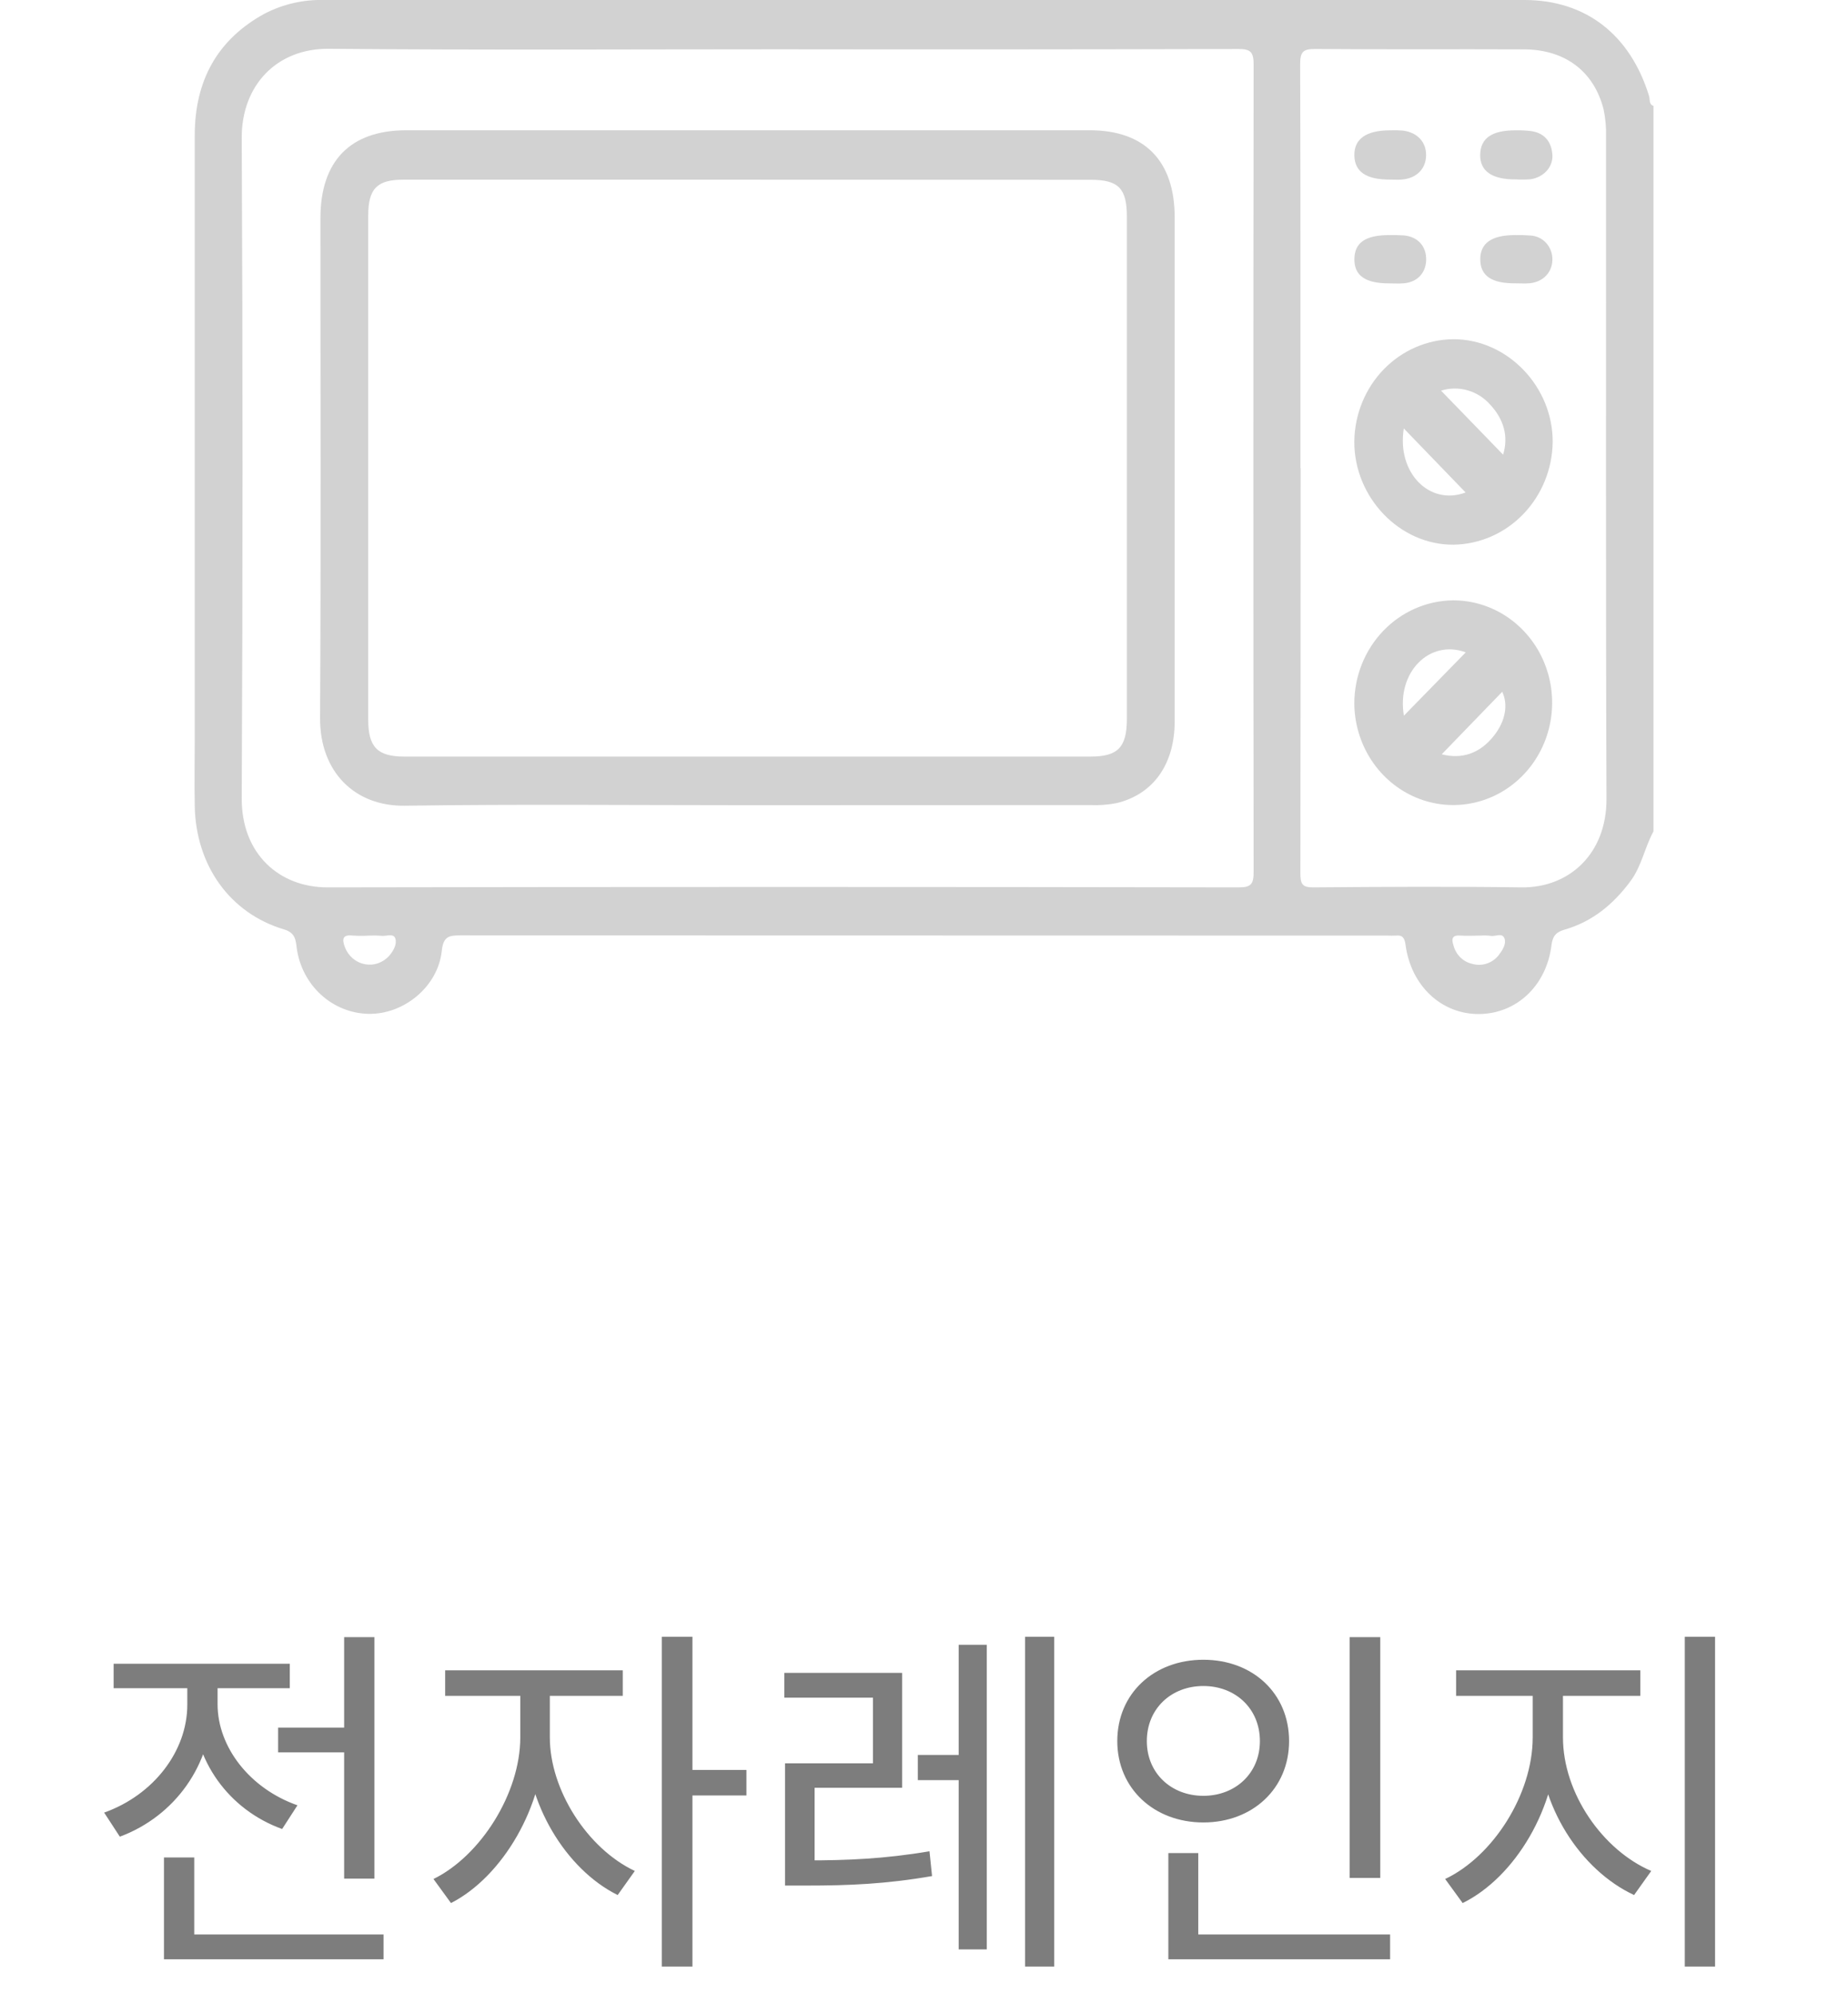 <svg width="76" height="82" viewBox="0 0 76 82" fill="none" xmlns="http://www.w3.org/2000/svg">
<g clip-path="url(#clip0_1205_108)">
<path d="M68 34.185C67.642 34.839 67.517 35.602 67.062 36.221C66.353 37.182 65.49 37.892 64.358 38.22C64.019 38.317 63.855 38.464 63.807 38.853C63.605 40.524 62.375 41.679 60.835 41.695C59.295 41.71 58.032 40.55 57.803 38.849C57.767 38.575 57.686 38.44 57.41 38.469C57.293 38.475 57.176 38.475 57.059 38.469C44.35 38.469 31.64 38.466 18.93 38.461C18.467 38.461 18.232 38.498 18.167 39.105C18.01 40.572 16.605 41.717 15.155 41.687C14.437 41.673 13.747 41.396 13.208 40.906C12.668 40.416 12.314 39.744 12.207 39.01C12.162 38.653 12.151 38.358 11.689 38.218C9.456 37.555 8.051 35.585 8.009 33.135C7.991 32.188 8.009 31.237 8.009 30.288C8.009 22.049 8.009 13.809 8.009 5.567C8.009 3.318 8.937 1.619 10.892 0.556C11.645 0.169 12.479 -0.022 13.32 -0C29.779 -0 46.236 -0 62.693 -0C65.227 -0 67.047 1.439 67.819 3.948C67.862 4.082 67.802 4.289 68 4.355V34.185ZM32.035 2.027C25.869 2.027 19.695 2.064 13.527 2.006C11.376 1.986 9.93 3.514 9.941 5.678C9.985 14.727 9.985 23.775 9.941 32.822C9.93 35.111 11.488 36.492 13.476 36.487C25.97 36.464 38.465 36.464 50.96 36.487C51.461 36.487 51.557 36.335 51.556 35.846C51.542 24.778 51.542 13.71 51.556 2.642C51.556 2.134 51.418 2.014 50.941 2.015C44.637 2.032 38.333 2.036 32.028 2.027H32.035ZM53.489 19.25C53.489 24.803 53.486 30.358 53.479 35.914C53.479 36.353 53.563 36.492 54.016 36.487C56.867 36.464 59.718 36.447 62.569 36.487C64.54 36.513 66.077 35.097 66.068 32.842C66.033 23.772 66.055 14.703 66.049 5.633C66.061 5.25 66.027 4.867 65.948 4.494C65.551 2.938 64.37 2.038 62.683 2.03C59.813 2.017 56.942 2.039 54.072 2.014C53.579 2.014 53.469 2.144 53.47 2.645C53.488 8.18 53.482 13.714 53.482 19.25H53.489ZM15.214 38.469C14.98 38.483 14.747 38.483 14.513 38.469C14.092 38.419 14.054 38.606 14.186 38.952C14.255 39.13 14.366 39.287 14.509 39.408C14.652 39.529 14.822 39.611 15.004 39.646C15.186 39.681 15.374 39.667 15.549 39.606C15.725 39.545 15.883 39.439 16.008 39.298C16.182 39.095 16.332 38.827 16.259 38.592C16.185 38.356 15.88 38.507 15.68 38.478C15.525 38.464 15.369 38.461 15.214 38.469V38.469ZM60.9 38.469C60.626 38.469 60.352 38.489 60.082 38.469C59.738 38.44 59.674 38.572 59.779 38.888C59.83 39.073 59.928 39.24 60.064 39.371C60.199 39.502 60.367 39.593 60.549 39.632C60.747 39.689 60.958 39.684 61.154 39.617C61.35 39.55 61.522 39.424 61.648 39.256C61.795 39.063 61.949 38.818 61.876 38.595C61.788 38.332 61.501 38.517 61.308 38.48C61.172 38.462 61.035 38.459 60.9 38.469Z" fill="#D2D2D2"/>
<path d="M30.705 33.108C26.018 33.108 21.331 33.062 16.645 33.129C14.6 33.158 13.15 31.749 13.163 29.516C13.202 22.668 13.176 15.819 13.178 8.971C13.178 6.62 14.408 5.358 16.701 5.356H44.818C47.076 5.356 48.309 6.62 48.309 8.935C48.309 15.843 48.309 22.751 48.309 29.66C48.309 31.416 47.44 32.652 45.928 33.021C45.564 33.092 45.194 33.119 44.824 33.103C40.117 33.106 35.411 33.108 30.705 33.108ZM30.753 7.388H16.586C15.503 7.388 15.143 7.758 15.143 8.872C15.143 15.779 15.143 22.686 15.143 29.591C15.143 30.716 15.523 31.109 16.623 31.109H44.846C45.979 31.109 46.343 30.728 46.343 29.554C46.343 22.669 46.343 15.784 46.343 8.9C46.343 7.747 45.994 7.393 44.868 7.393L30.753 7.388Z" fill="#D2D2D2"/>
<path d="M59.76 13.948C61.984 13.937 63.871 15.893 63.855 18.185C63.837 19.296 63.403 20.355 62.644 21.141C61.886 21.927 60.862 22.377 59.788 22.396C57.576 22.422 55.687 20.462 55.697 18.155C55.709 17.043 56.14 15.98 56.9 15.194C57.659 14.408 58.686 13.96 59.76 13.948V13.948ZM57.732 17.617C57.438 19.439 58.789 20.806 60.274 20.25L57.732 17.617ZM61.816 18.695C62.046 17.945 61.843 17.243 61.294 16.648C61.044 16.362 60.721 16.154 60.361 16.051C60.002 15.947 59.621 15.951 59.264 16.062L61.816 18.695Z" fill="#D2D2D2"/>
<path d="M59.752 24.685C60.555 24.682 61.341 24.926 62.011 25.385C62.68 25.844 63.204 26.497 63.515 27.264C63.826 28.03 63.911 28.874 63.759 29.69C63.607 30.506 63.224 31.257 62.66 31.849C62.096 32.44 61.376 32.846 60.589 33.014C59.802 33.183 58.985 33.107 58.24 32.795C57.496 32.484 56.857 31.951 56.404 31.265C55.952 30.578 55.705 29.768 55.697 28.938C55.695 27.819 56.119 26.745 56.879 25.948C57.638 25.152 58.67 24.698 59.752 24.685ZM59.292 31.015C60.12 31.228 60.866 30.985 61.446 30.242C61.931 29.622 62.021 28.953 61.78 28.444L59.292 31.015ZM57.736 29.427L60.28 26.823C58.791 26.274 57.431 27.64 57.736 29.427Z" fill="#D2D2D2"/>
<path d="M62.356 7.377C61.359 7.387 60.855 7.035 60.874 6.35C60.894 5.665 61.374 5.355 62.343 5.358C62.556 5.354 62.769 5.365 62.981 5.392C63.518 5.474 63.807 5.826 63.843 6.368C63.875 6.871 63.477 7.296 62.937 7.372C62.744 7.386 62.549 7.388 62.356 7.377V7.377Z" fill="#D2D2D2"/>
<path d="M57.15 7.384C56.184 7.384 55.709 7.061 55.699 6.389C55.688 5.718 56.177 5.357 57.18 5.358C57.355 5.351 57.529 5.355 57.704 5.37C58.291 5.449 58.657 5.843 58.649 6.388C58.642 6.933 58.267 7.323 57.676 7.381C57.503 7.398 57.324 7.384 57.15 7.384Z" fill="#D2D2D2"/>
<path d="M57.127 11.652C56.152 11.652 55.693 11.334 55.7 10.654C55.707 9.973 56.159 9.666 57.143 9.666C57.337 9.666 57.532 9.666 57.73 9.679C58.317 9.733 58.668 10.134 58.652 10.701C58.634 11.234 58.273 11.612 57.714 11.65C57.516 11.665 57.324 11.652 57.127 11.652Z" fill="#D2D2D2"/>
<path d="M62.329 11.65C61.347 11.658 60.885 11.346 60.877 10.673C60.87 10.001 61.34 9.666 62.309 9.666C62.523 9.661 62.737 9.667 62.95 9.685C63.195 9.698 63.425 9.81 63.592 9.996C63.758 10.181 63.848 10.427 63.843 10.681C63.834 11.205 63.458 11.592 62.912 11.647C62.72 11.664 62.525 11.65 62.329 11.65Z" fill="#D2D2D2"/>
</g>
<path d="M11.438 71.035V72.055H14.858V71.035H11.438ZM14.153 67.315V77.245H15.398V67.315H14.153ZM6.743 79.54V80.56H15.773V79.54H6.743ZM6.743 76.375V80.065H7.988V76.375H6.743ZM7.703 68.995V70.09C7.703 72.01 6.308 73.81 4.283 74.53L4.928 75.52C7.193 74.68 8.723 72.55 8.723 70.09V68.995H7.703ZM7.943 68.995V70.075C7.943 72.37 9.398 74.41 11.603 75.205L12.233 74.23C10.268 73.54 8.948 71.83 8.948 70.075V68.995H7.943ZM4.673 68.41V69.415H11.918V68.41H4.673ZM21.397 69.235V71.44C21.397 73.735 19.762 76.315 17.827 77.26L18.547 78.25C20.662 77.17 22.387 74.26 22.387 71.44V69.235H21.397ZM21.622 69.235V71.44C21.622 74.125 23.257 76.855 25.402 77.92L26.107 76.93C24.142 76 22.612 73.585 22.612 71.44V69.235H21.622ZM18.307 68.68V69.73H25.612V68.68H18.307ZM27.217 67.3V80.86H28.477V67.3H27.217ZM28.177 72.775V73.825H30.697V72.775H28.177ZM32.286 76.495V77.53H33.186C34.896 77.53 36.426 77.47 38.331 77.14L38.226 76.12C36.366 76.435 34.836 76.495 33.186 76.495H32.286ZM32.256 68.785V69.805H35.901V72.505H32.286V76.915H33.501V73.51H37.101V68.785H32.256ZM42.156 67.3V80.86H43.356V67.3H42.156ZM37.746 72.16V73.195H39.936V72.16H37.746ZM39.426 67.63V80.155H40.581V67.63H39.426ZM55.504 67.315V77.215H56.764V67.315H55.504ZM48.049 79.54V80.56H57.169V79.54H48.049ZM48.049 76.195V79.885H49.279V76.195H48.049ZM49.489 68.245C47.464 68.245 45.949 69.625 45.949 71.59C45.949 73.54 47.464 74.935 49.489 74.935C51.514 74.935 53.014 73.54 53.014 71.59C53.014 69.625 51.514 68.245 49.489 68.245ZM49.489 69.325C50.809 69.325 51.814 70.255 51.814 71.59C51.814 72.91 50.809 73.84 49.489 73.84C48.169 73.84 47.164 72.91 47.164 71.59C47.164 70.255 48.169 69.325 49.489 69.325ZM63.033 69.235V71.44C63.033 73.78 61.398 76.33 59.433 77.26L60.153 78.25C62.313 77.185 64.038 74.305 64.038 71.44V69.235H63.033ZM63.273 69.235V71.44C63.273 74.26 65.013 76.9 67.203 77.92L67.908 76.93C65.913 76.075 64.278 73.735 64.278 71.44V69.235H63.273ZM59.883 68.68V69.73H67.458V68.68H59.883ZM69.288 67.3V80.86H70.533V67.3H69.288Z" fill="#7D7D7D"/>
<defs>
<clipPath id="clip0_1205_108">
<rect width="60" height="41.695" fill="white" transform="translate(8)"/>
</clipPath>
</defs>
</svg>
